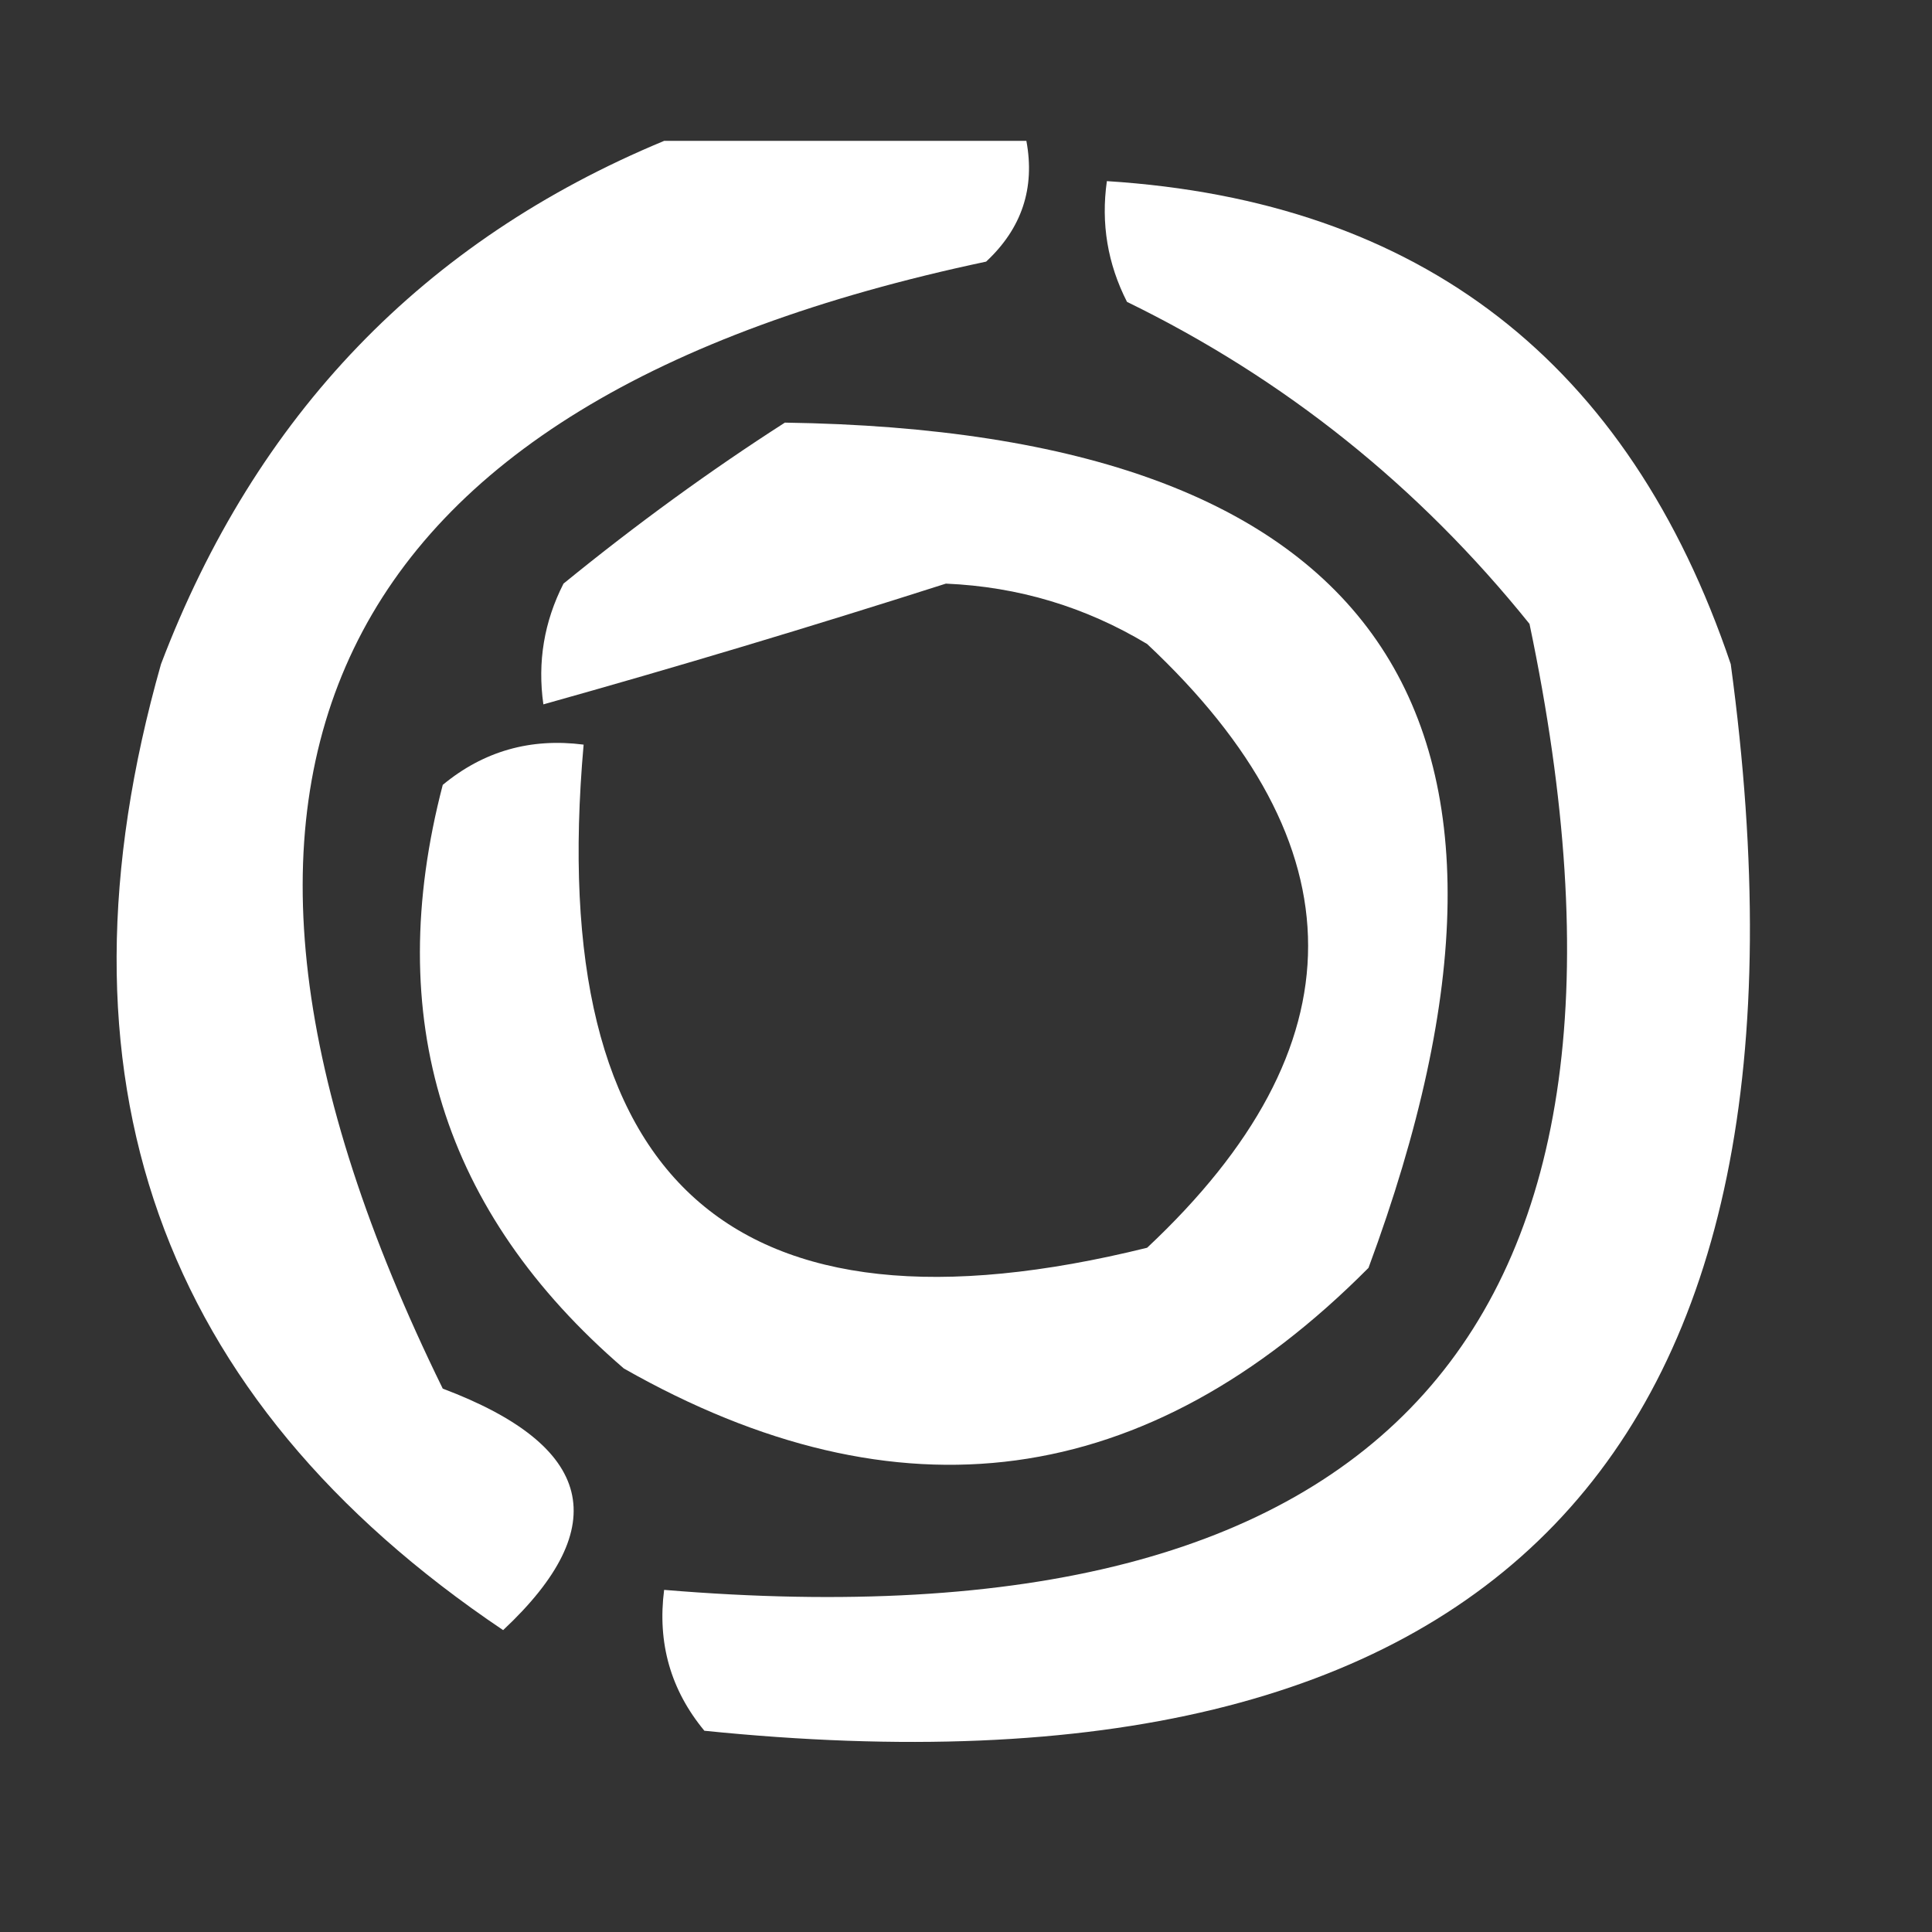 <?xml version="1.0" encoding="UTF-8"?>
<!DOCTYPE svg PUBLIC "-//W3C//DTD SVG 1.1//EN" "http://www.w3.org/Graphics/SVG/1.1/DTD/svg11.dtd">
<svg xmlns="http://www.w3.org/2000/svg" version="1.1" width="48px" height="48px" style="shape-rendering:geometricPrecision; text-rendering:geometricPrecision; image-rendering:optimizeQuality; fill-rule:evenodd; clip-rule:evenodd" xmlns:xlink="http://www.w3.org/1999/xlink">
<rect width="100%" height="100%" fill="#333333" stroke="none"/>
<g><path fill="#ffffff" d="M 16.5,3.5 C 19.5,3.5 22.5,3.5 25.5,3.5C 25.719,4.675 25.386,5.675 24.5,6.5C 8.055,9.982 3.555,19.315 11,34.5C 14.76,35.917 15.26,37.917 12.5,40.5C 3.929,34.734 1.095,26.734 4,16.5C 6.353,10.315 10.52,5.982 16.5,3.5 Z"/></g>
<g><path fill="#ffffff" d="M 27.5,4.5 C 35.297,4.994 40.464,8.994 43,16.5C 45.663,36.169 37.163,45.003 17.5,43C 16.663,41.989 16.33,40.822 16.5,39.5C 34.507,41 41.673,33 38,15.5C 35.246,12.076 31.913,9.409 28,7.5C 27.517,6.552 27.351,5.552 27.5,4.5 Z"/></g>
<g><path fill="#ffffff" d="M 19.5,10.5 C 34.27,10.717 39.104,17.717 34,31.5C 28.49,37.043 22.323,37.876 15.5,34C 10.991,30.117 9.491,25.284 11,19.5C 12.011,18.663 13.178,18.33 14.5,18.5C 13.534,29.379 18.2,33.546 28.5,31C 33.833,26 33.833,21 28.5,16C 26.966,15.077 25.299,14.577 23.5,14.5C 20.129,15.577 16.796,16.577 13.5,17.5C 13.351,16.448 13.517,15.448 14,14.5C 15.812,13.023 17.645,11.69 19.5,10.5 Z"/></g>
</svg>
